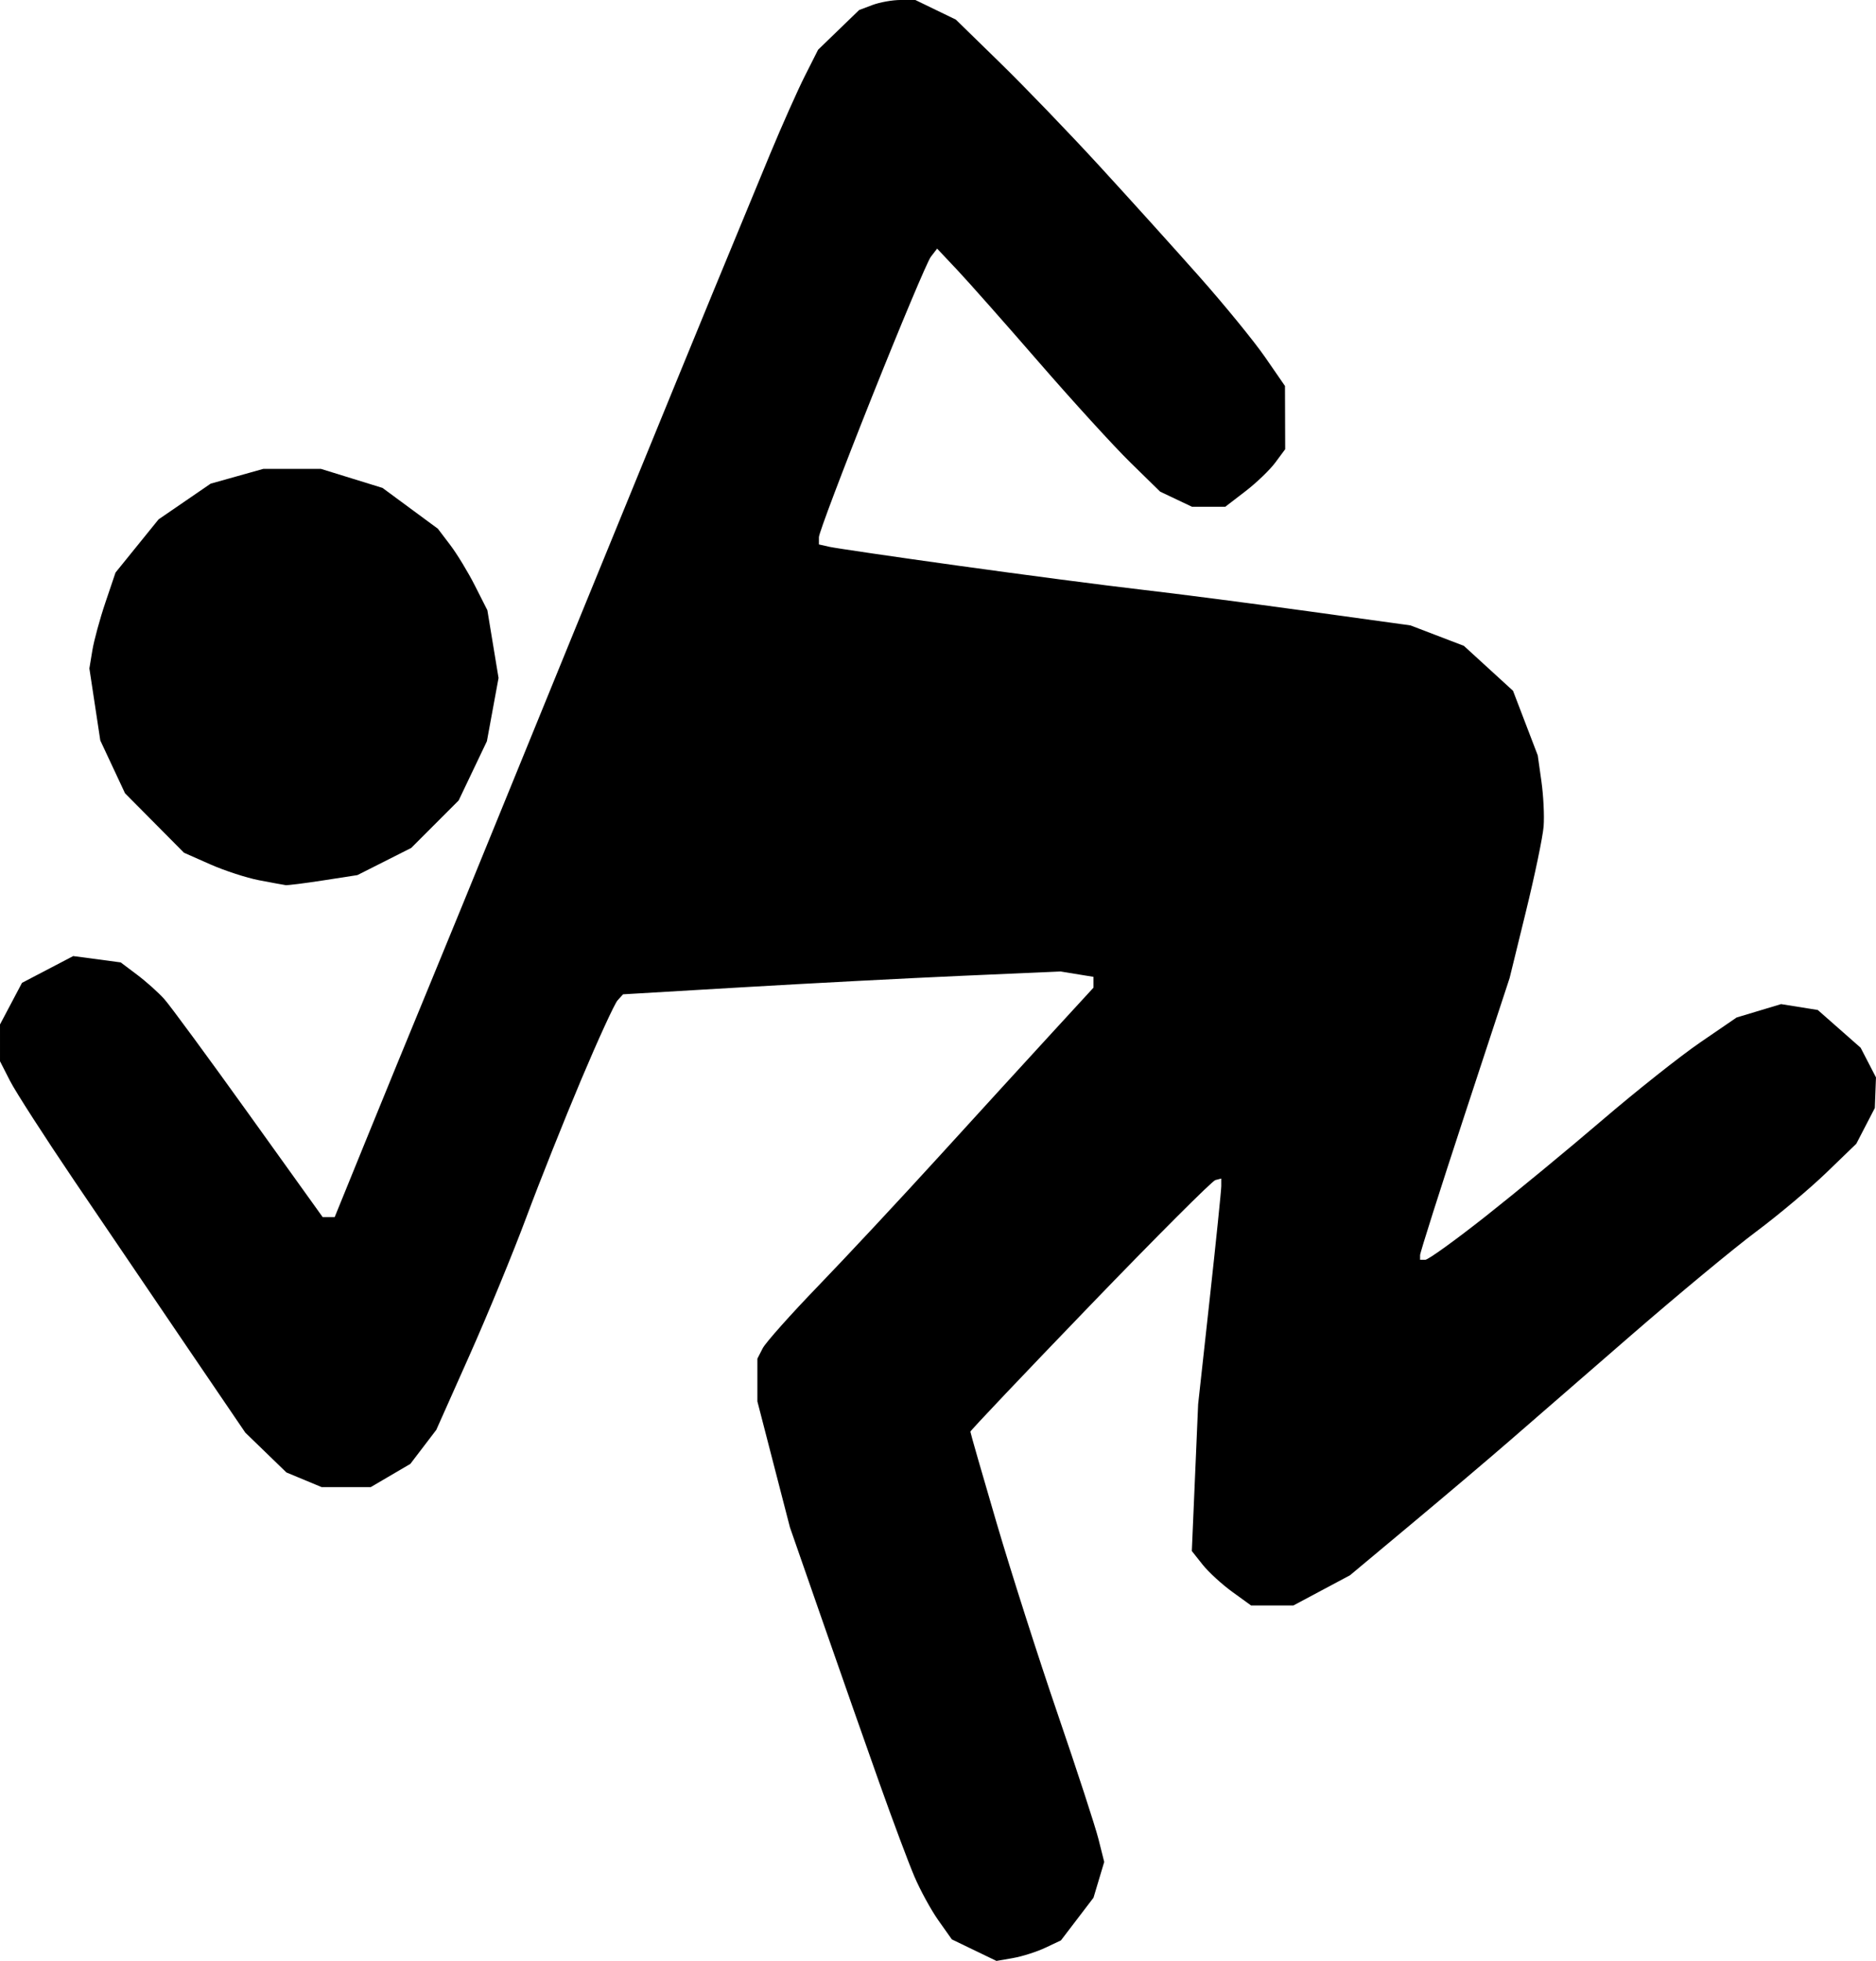 <?xml version="1.0" encoding="UTF-8" standalone="no"?>
<!-- Created with Inkscape (http://www.inkscape.org/) -->

<svg
   xmlns:dc="http://purl.org/dc/elements/1.1/"
   xmlns:cc="http://creativecommons.org/ns#"
   xmlns:rdf="http://www.w3.org/1999/02/22-rdf-syntax-ns#"
   xmlns:svg="http://www.w3.org/2000/svg"
   xmlns="http://www.w3.org/2000/svg"
   xmlns:sodipodi="http://sodipodi.sourceforge.net/DTD/sodipodi-0.dtd"
   xmlns:inkscape="http://www.inkscape.org/namespaces/inkscape"
   width="396.306"
   height="414.043"
   id="svg3593"
   version="1.1"
   inkscape:version="0.47 r22583"
   sodipodi:docname="Nuevo documento 3">
  <defs
     id="defs3595">
    <inkscape:perspective
       sodipodi:type="inkscape:persp3d"
       inkscape:vp_x="0 : 372.04724 : 1"
       inkscape:vp_y="0 : 1000 : 0"
       inkscape:vp_z="1052.3622 : 372.04724 : 1"
       inkscape:persp3d-origin="526.18109 : 248.03149 : 1"
       id="perspective3602" />
    <inkscape:perspective
       id="perspective3612"
       inkscape:persp3d-origin="0.5 : 0.33333333 : 1"
       inkscape:vp_z="1 : 0.5 : 1"
       inkscape:vp_y="0 : 1000 : 0"
       inkscape:vp_x="0 : 0.5 : 1"
       sodipodi:type="inkscape:persp3d" />
  </defs>
  <sodipodi:namedview
     inkscape:document-units="mm"
     pagecolor="#ffffff"
     bordercolor="#666666"
     borderopacity="1.0"
     inkscape:pageopacity="0.0"
     inkscape:pageshadow="2"
     inkscape:zoom="0.5"
     inkscape:cx="712.07903"
     inkscape:cy="214.81493"
     inkscape:current-layer="layer1"
     id="namedview3597"
     showgrid="false"
     inkscape:window-width="1192"
     inkscape:window-height="912"
     inkscape:window-x="86"
     inkscape:window-y="106"
     inkscape:window-maximized="0" />
  <g
     inkscape:label="Layer 1"
     inkscape:groupmode="layer"
     id="layer1"
     transform="translate(-180.222,-75.38)">
    <path
       sodipodi:nodetypes="ccccsscccccccssccccccccccsscccccccccccccscccccccccccscccccssssssccccccccccssccccccccccccscccscccsscccccccccsccccccsscccccccccccccccssscccccccccccccccsssscccccccccccccccccccccccccccccccccccccccccccccccccc"
       d="m 394.222,488.819 -3.5,0.604 -4.711,-2.272 -4.711,-2.272 -2.833,-4 c -1.558,-2.2 -3.85,-6.389 -5.092,-9.309 -1.243,-2.92 -4.53,-11.695 -7.305,-19.5 -2.775,-7.805 -8.18,-23.191 -12.009,-34.191 l -6.963,-20 -3.438,-13.293 -3.438,-13.293 0,-4.523 0,-4.523 1.123,-2.184 c 0.618,-1.201 5.905,-7.134 11.75,-13.184 5.845,-6.05 17.377,-18.406 25.627,-27.459 8.25,-9.052 18.938,-20.743 23.75,-25.979 l 8.75,-9.52 0,-1.141 0,-1.141 -3.501,-0.568 -3.501,-0.568 -20.75,0.915 c -11.412,0.503 -32.197,1.589 -46.188,2.412 l -25.439,1.497 -1.158,1.275 c -0.637,0.701 -4.101,8.25 -7.697,16.775 -3.596,8.525 -8.801,21.575 -11.565,29 -2.764,7.425 -8.178,20.568 -12.03,29.207 l -7.004,15.707 -2.74,3.593 -2.74,3.593 -4.181,2.45 -4.181,2.45 -5.194,0 -5.194,0 -3.718,-1.547 -3.718,-1.547 -4.34,-4.203 -4.34,-4.203 -12.248,-18 c -6.736,-9.9 -17.44,-25.671 -23.786,-35.047 -6.346,-9.376 -12.494,-18.921 -13.662,-21.21 l -2.124,-4.163 0,-3.883 0,-3.883 2.323,-4.393 2.323,-4.393 5.409,-2.826 5.409,-2.826 5.017,0.668 5.017,0.668 3.5,2.633 c 1.925,1.448 4.506,3.763 5.735,5.144 1.229,1.381 9.255,12.299 17.836,24.261 l 15.601,21.75 1.264,0 1.264,0 6.613,-16.25 c 3.637,-8.938 9.498,-23.225 13.023,-31.75 3.526,-8.525 10.806,-26.3 16.178,-39.5 5.372,-13.2 11.894,-29.175 14.492,-35.5 2.598,-6.325 8.676,-21.175 13.506,-33 4.83,-11.825 12.118,-29.6 16.195,-39.5 4.077,-9.9 9.471,-22.95 11.987,-29 2.515,-6.05 5.825,-13.475 7.354,-16.5 l 2.78,-5.5 4.335,-4.192 4.335,-4.192 2.815,-1.058 c 1.548,-0.582 4.219,-1.058 5.934,-1.058 l 3.119,0 4.28,2.072 4.28,2.072 9.405,9.178 c 5.173,5.048 14.57,14.803 20.883,21.678 6.313,6.875 15.839,17.419 21.168,23.431 5.33,6.012 11.576,13.662 13.881,17 l 4.191,6.069 0.022,6.677 0.022,6.677 -2.093,2.823 c -1.151,1.553 -3.999,4.286 -6.328,6.073 l -4.235,3.25 -3.521,0 -3.521,0 -3.361,-1.595 -3.361,-1.595 -6.29,-6.158 c -3.459,-3.387 -12.14,-12.897 -19.29,-21.133 -7.15,-8.236 -14.919,-17.01 -17.265,-19.497 l -4.264,-4.522 -1.329,1.727 c -0.731,0.95 -6.349,14.311 -12.486,29.692 -6.136,15.38 -11.156,28.657 -11.156,29.504 l 0,1.539 2.25,0.507 c 1.238,0.279 13.5,2.073 27.25,3.988 13.75,1.915 31.075,4.18 38.5,5.033 7.425,0.854 23.282,2.906 35.237,4.56 l 21.738,3.008 5.635,2.156 5.635,2.156 5.192,4.746 5.192,4.746 2.612,6.819 2.612,6.819 0.777,5.5 c 0.428,3.025 0.636,7.3 0.463,9.5 -0.173,2.2 -1.859,10.3 -3.747,18 l -3.432,14 -9.458,28.768 c -5.202,15.822 -9.458,29.21 -9.458,29.75 l 0,0.982 1.107,0 c 0.609,0 6.347,-4.134 12.75,-9.186 6.403,-5.052 17.493,-14.196 24.643,-20.319 7.15,-6.123 16.456,-13.499 20.681,-16.391 l 7.681,-5.258 4.699,-1.414 4.699,-1.414 3.876,0.62 3.876,0.62 4.528,3.986 4.528,3.986 1.619,3.131 1.619,3.131 -0.122,3.233 -0.121,3.233 -1.954,3.771 -1.954,3.771 -6.327,6.107 c -3.48,3.359 -10.152,8.961 -14.827,12.448 -4.675,3.487 -16.569,13.339 -26.43,21.893 -9.861,8.554 -21.337,18.513 -25.5,22.133 -4.163,3.62 -13.489,11.521 -20.724,17.559 l -13.154,10.978 -5.986,3.191 -5.986,3.191 -4.46,0 -4.46,0 -3.993,-2.892 c -2.196,-1.591 -5.013,-4.178 -6.26,-5.75 l -2.268,-2.858 0.667,-15.5 0.667,-15.5 2.443,-22.233 c 1.344,-12.228 2.443,-22.949 2.443,-23.823 l 0,-1.591 -1.25,0.323 c -0.688,0.178 -12.613,12.106 -26.5,26.507 -13.887,14.401 -25.25,26.376 -25.25,26.612 0,0.235 2.498,8.928 5.552,19.316 3.054,10.389 8.869,28.563 12.923,40.388 4.054,11.825 7.917,23.67 8.584,26.322 l 1.214,4.822 -1.132,3.778 -1.132,3.778 -3.44,4.506 -3.44,4.506 -3.315,1.562 c -1.823,0.859 -4.89,1.834 -6.815,2.166 l -8e-4,0 z M 240.53,262.268 c -0.445,-0.061 -2.963,-0.525 -5.597,-1.03 -2.634,-0.505 -7.276,-2.018 -10.317,-3.363 l -5.529,-2.445 -6.227,-6.275 -6.227,-6.275 -2.611,-5.578 -2.611,-5.578 -1.153,-7.604 -1.153,-7.604 0.63,-3.818 c 0.347,-2.1 1.589,-6.654 2.761,-10.12 l 2.131,-6.302 4.547,-5.616 4.547,-5.616 5.5,-3.77 5.5,-3.77 5.566,-1.562 5.566,-1.562 6.079,0 6.079,0 6.51,2.011 6.51,2.011 5.846,4.308 5.846,4.308 2.608,3.431 c 1.435,1.887 3.787,5.759 5.228,8.604 l 2.62,5.173 1.181,7.152 1.181,7.152 -1.229,6.675 -1.229,6.675 -2.985,6.257 -2.985,6.257 -5.013,5.013 -5.013,5.013 -5.683,2.867 -5.683,2.867 -7.192,1.114 c -3.955,0.613 -7.555,1.064 -8,1.002 z"
       style="fill:#000000" />
  </g>
</svg>
